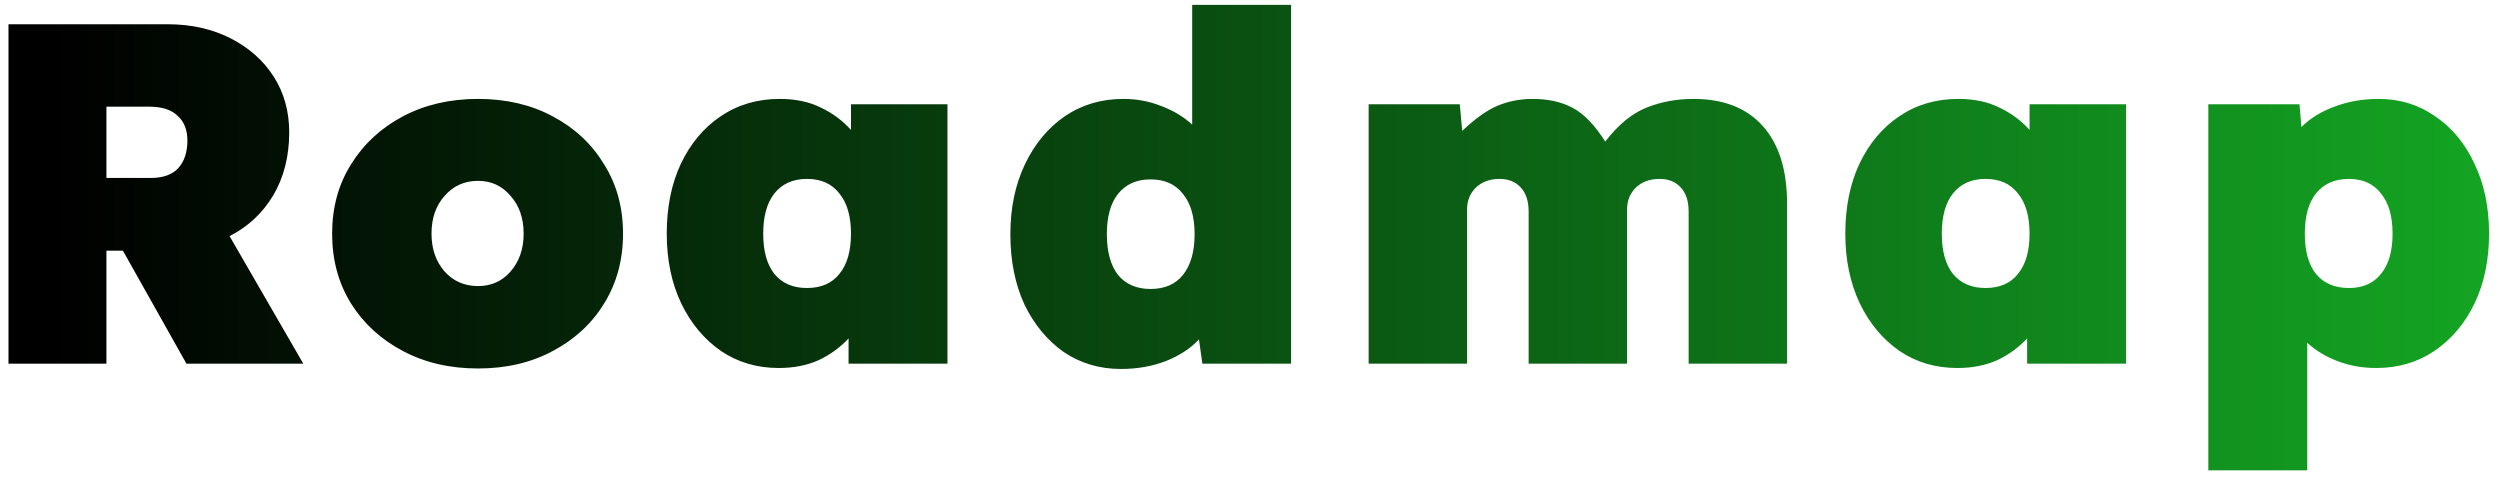 <svg width="165" height="32" viewBox="0 0 165 32" fill="none" xmlns="http://www.w3.org/2000/svg">
<path d="M0.56 24V1.6H11.056C12.613 1.6 14 1.909 15.216 2.528C16.432 3.147 17.381 3.989 18.064 5.056C18.747 6.123 19.088 7.349 19.088 8.736C19.088 10.315 18.736 11.701 18.032 12.896C17.328 14.069 16.368 14.965 15.152 15.584L20.016 24H12.304L8.112 16.544H7.024V24H0.56ZM7.024 11.744H9.968C10.757 11.744 11.355 11.531 11.76 11.104C12.165 10.656 12.368 10.048 12.368 9.28C12.368 8.576 12.155 8.032 11.728 7.648C11.323 7.243 10.693 7.04 9.84 7.04H7.024V11.744ZM31.552 24.32C29.696 24.32 28.043 23.936 26.592 23.168C25.141 22.4 24 21.355 23.168 20.032C22.336 18.688 21.92 17.152 21.92 15.424C21.92 13.696 22.336 12.171 23.168 10.848C24 9.504 25.141 8.448 26.592 7.68C28.043 6.912 29.696 6.528 31.552 6.528C33.408 6.528 35.051 6.912 36.48 7.68C37.931 8.448 39.061 9.504 39.872 10.848C40.704 12.171 41.12 13.696 41.12 15.424C41.12 17.152 40.704 18.688 39.872 20.032C39.061 21.355 37.931 22.4 36.48 23.168C35.051 23.936 33.408 24.32 31.552 24.32ZM31.552 18.88C32.427 18.88 33.141 18.56 33.696 17.92C34.272 17.259 34.56 16.427 34.56 15.424C34.56 14.4 34.272 13.568 33.696 12.928C33.141 12.267 32.427 11.936 31.552 11.936C30.656 11.936 29.92 12.267 29.344 12.928C28.768 13.568 28.48 14.4 28.48 15.424C28.48 16.427 28.768 17.259 29.344 17.92C29.92 18.56 30.656 18.88 31.552 18.88ZM51.397 24.288C49.968 24.288 48.698 23.915 47.589 23.168C46.48 22.4 45.605 21.355 44.965 20.032C44.325 18.688 44.005 17.152 44.005 15.424C44.005 13.675 44.314 12.139 44.933 10.816C45.573 9.472 46.448 8.427 47.557 7.68C48.688 6.912 49.989 6.528 51.461 6.528C52.506 6.528 53.413 6.72 54.181 7.104C54.949 7.467 55.61 7.957 56.165 8.576V6.88H62.533V24H56.005V22.336C55.45 22.933 54.789 23.413 54.021 23.776C53.253 24.117 52.378 24.288 51.397 24.288ZM53.253 19.008C54.192 19.008 54.906 18.699 55.397 18.08C55.909 17.461 56.165 16.576 56.165 15.424C56.165 14.272 55.909 13.387 55.397 12.768C54.906 12.128 54.192 11.808 53.253 11.808C52.336 11.808 51.621 12.128 51.109 12.768C50.618 13.387 50.373 14.272 50.373 15.424C50.373 16.576 50.618 17.461 51.109 18.08C51.621 18.699 52.336 19.008 53.253 19.008ZM73.98 24.352C72.572 24.352 71.313 23.979 70.204 23.232C69.116 22.464 68.252 21.419 67.612 20.096C66.993 18.752 66.684 17.205 66.684 15.456C66.684 13.728 67.004 12.192 67.644 10.848C68.284 9.504 69.158 8.448 70.268 7.68C71.398 6.912 72.689 6.528 74.14 6.528C75.036 6.528 75.878 6.688 76.668 7.008C77.457 7.307 78.129 7.712 78.684 8.224V0.32H85.212V24H79.356L79.132 22.4C78.577 22.997 77.841 23.477 76.924 23.84C76.028 24.181 75.046 24.352 73.98 24.352ZM75.932 19.072C76.87 19.072 77.585 18.763 78.076 18.144C78.588 17.504 78.844 16.608 78.844 15.456C78.844 14.304 78.588 13.419 78.076 12.8C77.585 12.16 76.87 11.84 75.932 11.84C75.014 11.84 74.3 12.16 73.788 12.8C73.297 13.419 73.052 14.304 73.052 15.456C73.052 16.608 73.297 17.504 73.788 18.144C74.3 18.763 75.014 19.072 75.932 19.072ZM90.33 24V6.88H96.346L96.506 8.64C97.359 7.829 98.138 7.275 98.842 6.976C99.567 6.677 100.335 6.528 101.146 6.528C102.17 6.528 103.045 6.72 103.77 7.104C104.517 7.488 105.242 8.235 105.946 9.344C106.799 8.235 107.706 7.488 108.666 7.104C109.626 6.72 110.661 6.528 111.77 6.528C113.754 6.528 115.279 7.125 116.346 8.32C117.413 9.515 117.946 11.221 117.946 13.44V24H111.45V13.984C111.45 13.28 111.279 12.747 110.938 12.384C110.597 12 110.127 11.808 109.53 11.808C108.89 11.808 108.367 12 107.962 12.384C107.578 12.768 107.386 13.248 107.386 13.824V24H100.89V13.984C100.89 13.28 100.719 12.747 100.378 12.384C100.037 12 99.567 11.808 98.97 11.808C98.33 11.808 97.807 12 97.402 12.384C97.018 12.768 96.826 13.248 96.826 13.824V24H90.33ZM129.183 24.288C127.754 24.288 126.485 23.915 125.375 23.168C124.266 22.4 123.391 21.355 122.751 20.032C122.111 18.688 121.791 17.152 121.791 15.424C121.791 13.675 122.101 12.139 122.719 10.816C123.359 9.472 124.234 8.427 125.343 7.68C126.474 6.912 127.775 6.528 129.247 6.528C130.293 6.528 131.199 6.72 131.967 7.104C132.735 7.467 133.397 7.957 133.951 8.576V6.88H140.319V24H133.791V22.336C133.237 22.933 132.575 23.413 131.807 23.776C131.039 24.117 130.165 24.288 129.183 24.288ZM131.039 19.008C131.978 19.008 132.693 18.699 133.183 18.08C133.695 17.461 133.951 16.576 133.951 15.424C133.951 14.272 133.695 13.387 133.183 12.768C132.693 12.128 131.978 11.808 131.039 11.808C130.122 11.808 129.407 12.128 128.895 12.768C128.405 13.387 128.159 14.272 128.159 15.424C128.159 16.576 128.405 17.461 128.895 18.08C129.407 18.699 130.122 19.008 131.039 19.008ZM145.75 31.04V6.88H151.766L151.894 8.384C152.47 7.808 153.195 7.36 154.07 7.04C154.966 6.699 155.937 6.528 156.982 6.528C158.39 6.528 159.638 6.912 160.726 7.68C161.835 8.427 162.699 9.472 163.318 10.816C163.958 12.139 164.278 13.675 164.278 15.424C164.278 17.152 163.958 18.688 163.318 20.032C162.678 21.355 161.793 22.4 160.662 23.168C159.553 23.915 158.273 24.288 156.822 24.288C155.926 24.288 155.083 24.139 154.294 23.84C153.505 23.541 152.833 23.136 152.278 22.624V31.04H145.75ZM155.03 19.008C155.947 19.008 156.651 18.699 157.142 18.08C157.654 17.461 157.91 16.576 157.91 15.424C157.91 14.272 157.654 13.387 157.142 12.768C156.651 12.128 155.947 11.808 155.03 11.808C154.091 11.808 153.366 12.128 152.854 12.768C152.363 13.387 152.118 14.272 152.118 15.424C152.118 16.576 152.363 17.461 152.854 18.08C153.366 18.699 154.091 19.008 155.03 19.008Z" fill="url(#paint0_linear)"/>
<defs>
<linearGradient id="paint0_linear" x1="3.46" y1="12" x2="166" y2="12" gradientUnits="userSpaceOnUse">
<stop/>
<stop offset="1" stop-color="#14A623"/>
</linearGradient>
</defs>
</svg>
